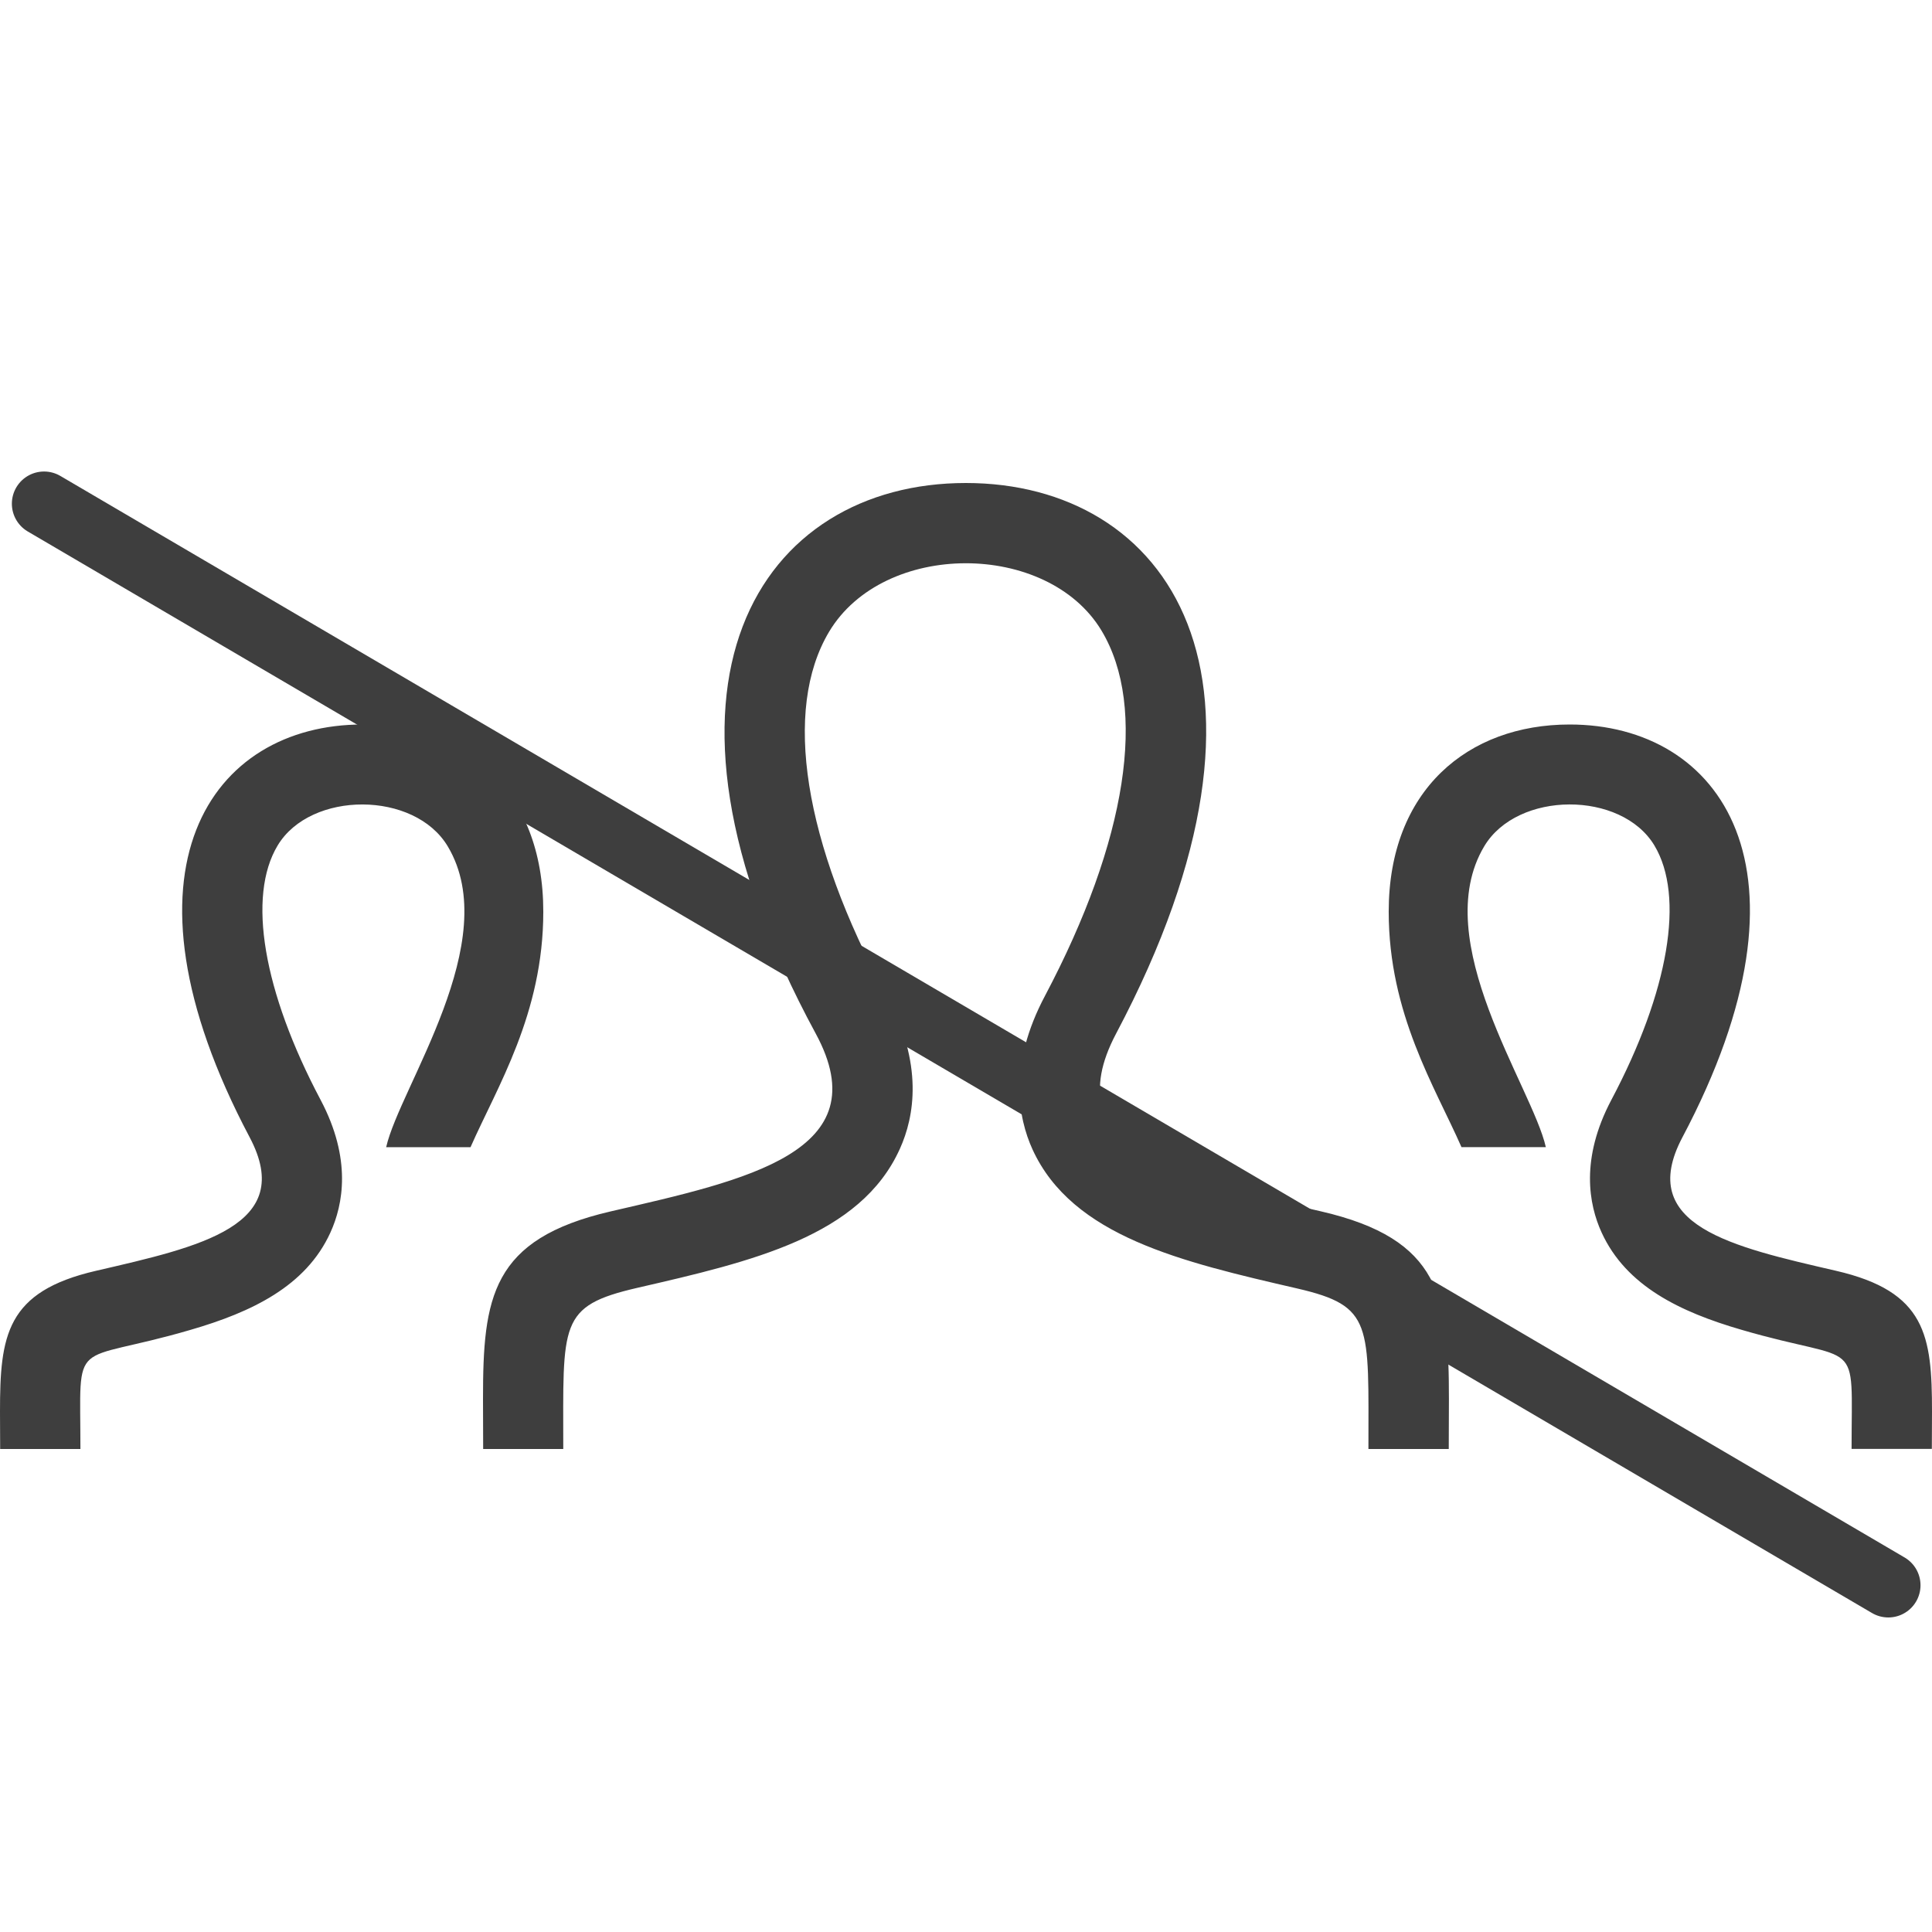 <svg width="300" height="300" viewBox="0 0 300 300" fill="none" xmlns="http://www.w3.org/2000/svg">
<g clip-path="url(#clip0_39_13)">
<path d="M224.962 225H212.488C212.488 205.6 213.237 202.812 201.487 200.087C183.512 195.937 166.525 192.025 160.325 178.475C158.075 173.525 156.562 165.375 162.262 154.638C175.025 130.525 178.225 109.85 171.037 97.912C162.637 83.975 137.2 83.912 128.725 98.125C121.525 110.225 124.775 130.788 137.637 154.525C143.45 165.225 141.987 173.4 139.737 178.375C133.612 191.988 116.787 195.875 98.963 199.975C86.688 202.813 87.463 205.412 87.463 225H75.025L75 217.213C75 201.475 76.25 192.4 94.85 188.1C115.875 183.238 136.65 178.9 126.663 160.487C97.088 105.925 118.213 75 149.975 75C181.125 75 202.812 104.787 173.312 160.487C163.625 178.787 183.612 183.138 205.125 188.1C223.75 192.4 224.988 201.5 224.988 217.263L224.962 225V225ZM285.087 197.325C268.975 193.6 253.975 190.337 261.238 176.612C283.363 134.837 267.113 112.5 243.738 112.5C227.925 112.5 215.637 122.712 215.637 141.562C215.637 157.425 222.813 168.75 226.938 178.125H240.037C237.912 168.75 221.713 146.1 230.463 131.425C235.613 122.775 251.763 122.762 256.888 131.275C261.638 139.162 259.15 153.925 250.213 170.788C245.363 179.95 246.712 187.05 248.7 191.387C252.512 199.712 260.912 203.725 270.412 206.487C289.25 212 287.512 207.013 287.512 224.988H299.975L300 219.2C300 207.387 299.075 200.55 285.087 197.325V197.325ZM0.025 225H12.488C12.488 207.025 10.75 212.013 29.587 206.5C39.1 203.738 47.5 199.725 51.3 191.4C53.288 187.05 54.638 179.962 49.788 170.8C40.85 153.937 38.362 139.175 43.112 131.288C48.237 122.763 64.388 122.775 69.537 131.438C78.287 146.125 62.087 168.763 59.962 178.138H73.062C77.188 168.763 84.362 157.438 84.362 141.575C84.375 122.713 72.088 112.5 56.275 112.5C32.9 112.5 16.65 134.837 38.775 176.612C46.038 190.35 31.038 193.6 14.925 197.325C0.925 200.55 0 207.388 0 219.213L0.025 225V225Z" fill="#3E3E3E"/>
<line x1="6.842" y1="78.216" x2="293.216" y2="246.158" stroke="#3E3E3E" stroke-width="10" stroke-linecap="round"/>
</g>
<defs>
<clipPath id="clip0_39_13">
<rect width="300" height="300" fill="white"/>
</clipPath>
</defs>
</svg>
